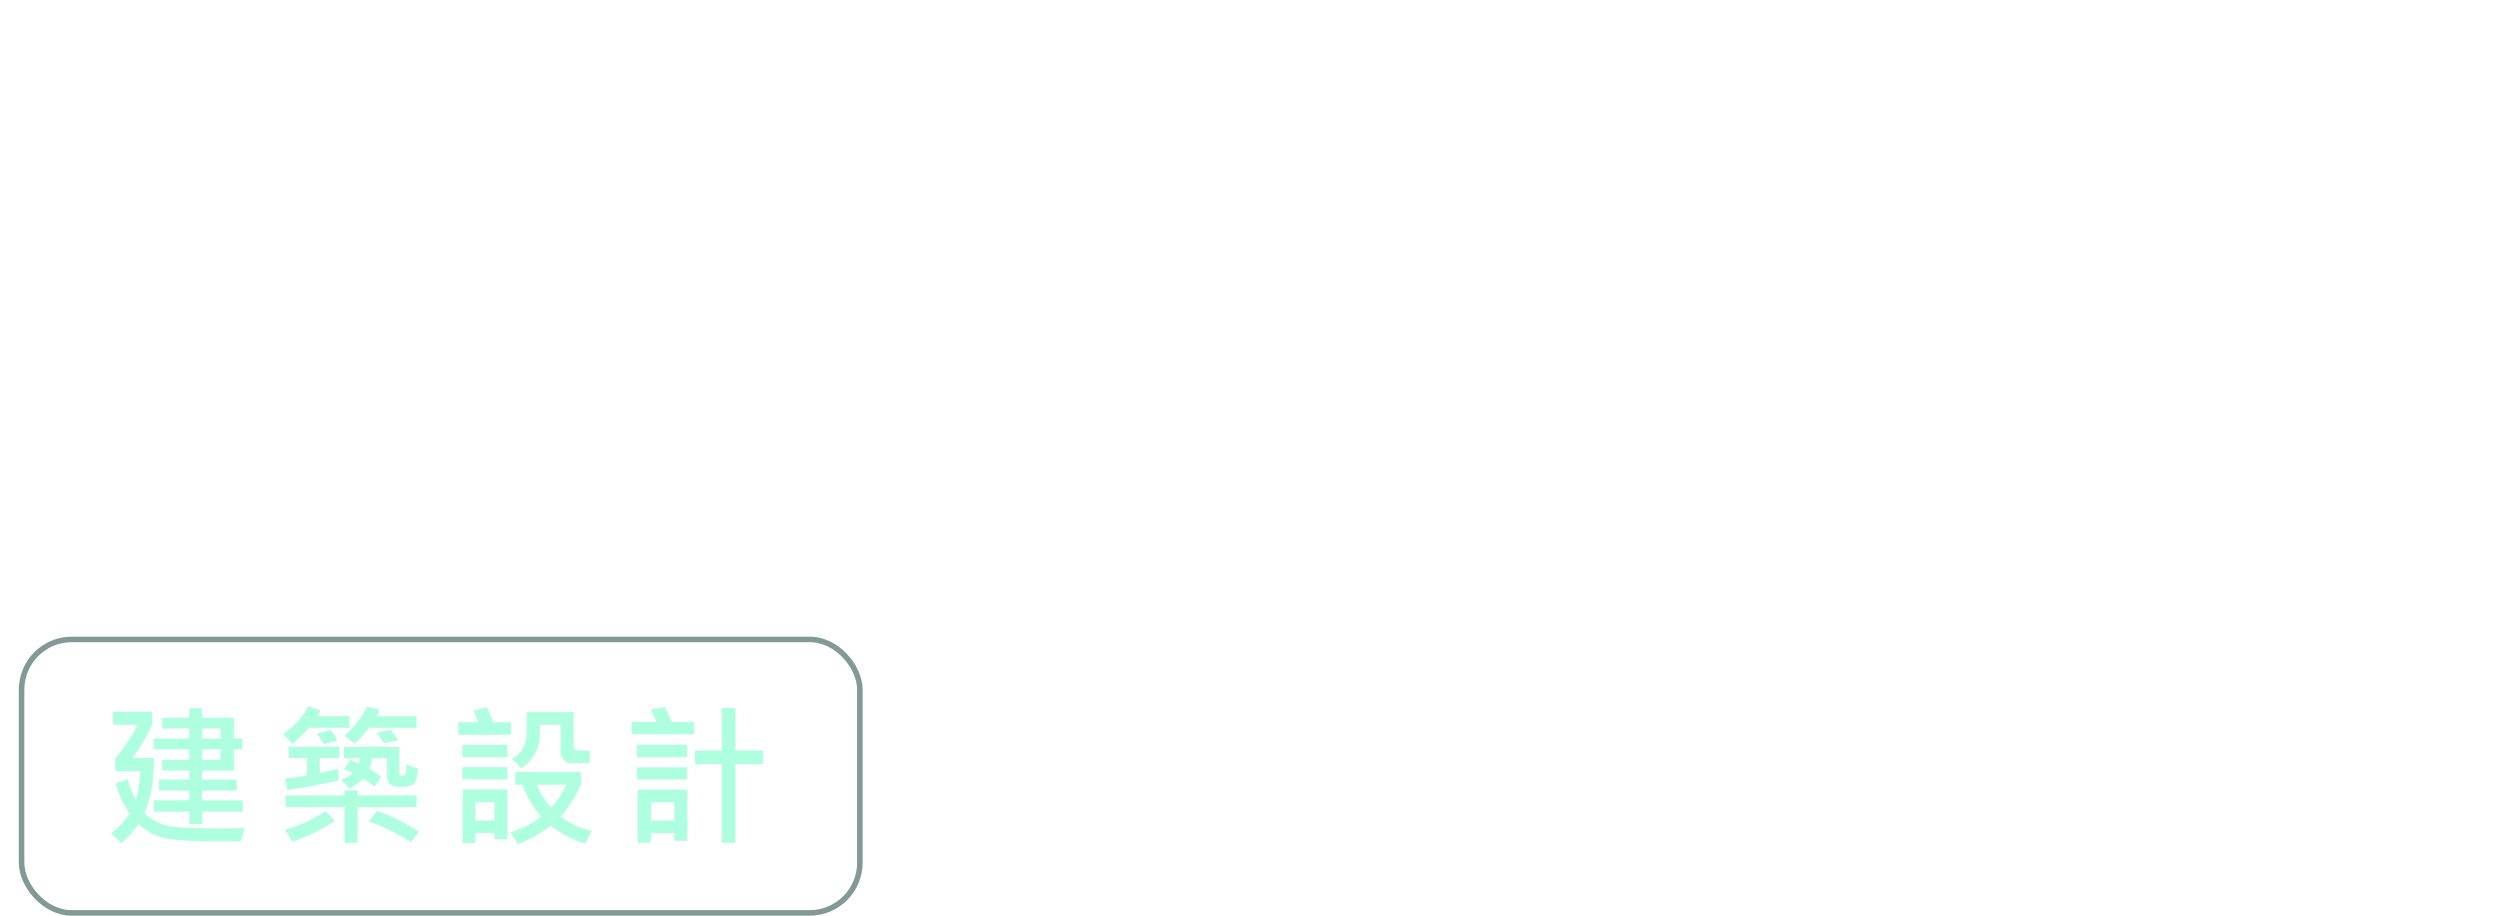 <?xml version="1.0" encoding="UTF-8"?>
<svg id="_圖層_2" data-name="圖層 2" xmlns="http://www.w3.org/2000/svg" xmlns:xlink="http://www.w3.org/1999/xlink" viewBox="0 0 452.92 165.89">
  <defs>
    <filter id="drop-shadow-1" filterUnits="userSpaceOnUse">
      <feOffset dx="0" dy="0"/>
      <feGaussianBlur result="blur" stdDeviation="3"/>
      <feFlood flood-color="#244441" flood-opacity=".5"/>
      <feComposite in2="blur" operator="in"/>
      <feComposite in="SourceGraphic"/>
    </filter>
    <filter id="drop-shadow-2" filterUnits="userSpaceOnUse">
      <feOffset dx="0" dy="0"/>
      <feGaussianBlur result="blur-2" stdDeviation="3"/>
      <feFlood flood-color="#244441" flood-opacity=".5"/>
      <feComposite in2="blur-2" operator="in"/>
      <feComposite in="SourceGraphic"/>
    </filter>
  </defs>
  <g id="content">
    <g>
      <rect x="3.91" y="115.84" width="151.87" height="49.55" rx="9.1" ry="9.1" fill="none" stroke="#829995" stroke-miterlimit="10"/>
      <g>
        <path d="M44.37,150l-.69,2.35c-.84,.05-1.91,.08-3.21,.08-5.66,0-9.3-.21-10.92-.64-1.62-.42-3.09-1.26-4.43-2.52-1.16,1.56-2.21,2.73-3.14,3.5l-1.88-1.8c1.42-1.08,2.54-2.27,3.36-3.55-1.05-1.51-1.89-3.35-2.52-5.51l2.21-.75c.38,1.38,.87,2.62,1.45,3.75,.52-1.65,.79-3.39,.79-5.21h-4.5v-2.35c1.79-2.14,3.12-4.16,4.01-6.04h-4.42v-2.38h7.1v2.38c-.76,1.75-1.96,3.76-3.59,6.02h3.89c0,4.23-.58,7.56-1.74,9.99,1.65,1.56,3.66,2.41,6.04,2.55,2.38,.14,5.02,.21,7.93,.21,1.48,0,2.91-.02,4.29-.07Zm-.39-2.94h-7.36v2.24h-2.32v-2.24h-6.47v-2.08h6.47v-1.76h-5.49v-1.98h5.49v-1.65h-4.91v-1.93h4.91v-1.91h-6.47v-1.96h6.47v-1.79h-4.91v-1.96h4.91v-1.74h2.32v1.74h5.75v3.75h1.56v1.96h-1.56v3.84h-5.75v1.65h6.27v1.98h-6.27v1.76h7.36v2.08Zm-4.01-13.28v-1.79h-3.36v1.79h3.36Zm0,3.87v-1.91h-3.36v1.91h3.36Z" fill="#aeffe0"/>
        <path d="M63.32,131.86h-7.34c-1.04,1.18-2.06,2.15-3.06,2.91l-1.6-1.79c2.11-1.53,3.62-3.2,4.53-5.02l2.22,.72c-.15,.42-.33,.77-.55,1.07h5.79v2.11Zm-1.81,5.48h-3.57v2.69c1.43-.27,2.54-.53,3.33-.77l.05,2.16c-3.21,.71-6.29,1.28-9.24,1.71l-.47-2.04c1.86-.23,3.19-.44,4.01-.63v-3.13h-3.33v-2.04h9.21v2.04Zm-.84,11.35c-2.49,1.66-5.05,2.93-7.7,3.8l-1.36-2.16c2.39-.61,4.84-1.75,7.36-3.4l1.69,1.76Zm14.81-2.47h-10.69v6.47h-2.37v-6.47h-10.67v-2.12h10.67v-.9h2.37v.9h10.69v2.12Zm-14.37-12.03l-2.46,.62c-.41-.75-.83-1.36-1.25-1.85l2.44-.71c.45,.47,.88,1.12,1.28,1.94Zm14.62,5.03c-.09,1.4-.32,2.31-.7,2.73-.38,.42-1.18,.62-2.42,.62-.96,0-1.62-.18-1.97-.53s-.53-.9-.53-1.64v-3.05h-2.65c-.13,.7-.31,1.34-.52,1.93,.83,.49,1.54,.98,2.13,1.46l-1.25,1.74c-.68-.56-1.35-1.03-2-1.41-.95,.92-1.82,1.53-2.62,1.83l-1.33-1.71c.58-.17,1.25-.54,2.02-1.09-.42-.26-.95-.51-1.58-.75l1.15-1.68c.43,.15,.92,.35,1.46,.62,.14-.3,.24-.61,.31-.93h-2.92v-2.04h10.04v4.87c0,.25,.11,.37,.32,.37,.39,0,.65-.11,.77-.32,.12-.21,.19-.8,.19-1.76l2.1,.75Zm-.28-7.36h-8.64c-.81,1.09-1.67,2.06-2.57,2.88l-1.82-1.49c1.95-1.72,3.3-3.48,4.04-5.26l2.32,.59c-.12,.35-.31,.74-.57,1.18h7.26v2.11Zm.44,18.84l-1.42,1.87c-2.7-1.7-5.26-2.94-7.68-3.75l1.54-1.94c2.75,1.02,5.27,2.29,7.56,3.81Zm-3.79-16.57l-2.58,.52c-.42-.76-.86-1.38-1.32-1.87l2.6-.59c.57,.72,1,1.37,1.3,1.94Z" fill="#aeffe0"/>
        <path d="M92.57,133.12h-9.55v-2.27h3.66c-.27-.74-.58-1.44-.93-2.11l2.42-.62c.4,.71,.77,1.62,1.12,2.72h3.28v2.27Zm-.65,4.06h-8.16v-2.24h8.16v2.24Zm0,4.01h-8.16v-2.21h8.16v2.21Zm.03,10.86h-2.37v-1.12h-3.44v1.79h-2.32v-9.68h8.12v9.01Zm-2.37-3.39v-3.32h-3.44v3.32h3.44Zm17.59,1.94l-1.15,2.27c-2.29-.75-4.37-1.84-6.24-3.28-1.71,1.33-3.68,2.45-5.93,3.36l-1.38-2.13c2.23-.71,4.08-1.67,5.57-2.88-1.47-1.7-2.62-3.62-3.44-5.77h-1.24v-2.3h11.89v2.3c-1.15,2.43-2.37,4.35-3.68,5.74,1.49,1.17,3.36,2.06,5.59,2.69Zm-.31-12.37h-3.54c-.45,0-.86-.2-1.22-.59s-.55-.85-.55-1.35v-4.98h-3.74v1.68c0,1.23-.3,2.42-.9,3.57-.6,1.15-1.42,2.03-2.46,2.64l-1.69-1.71c1.78-.97,2.68-2.69,2.68-5.18v-3.29h8.48v6.23c0,.18,.08,.35,.25,.49,.17,.15,.33,.22,.48,.22h2.21v2.27Zm-4.22,3.94h-5.43c.79,1.76,1.66,3.14,2.62,4.14,.99-.98,1.93-2.37,2.81-4.14Z" fill="#aeffe0"/>
        <path d="M125.76,133.01h-11.34v-2.21h4.5c-.29-.78-.63-1.54-1.01-2.27l2.54-.48c.42,.76,.82,1.67,1.2,2.75h4.12v2.21Zm-1.28,4.17h-9.08v-2.24h9.08v2.24Zm0,4.03h-9.08v-2.21h9.08v2.21Zm.05,11.12h-2.37v-1.41h-4.23v1.76h-2.4v-9.62h9v9.27Zm-2.37-3.64v-3.34h-4.23v3.34h4.23Zm16.06-10.25h-4.97v14.25h-2.48v-14.25h-4.86v-2.46h4.86v-7.7h2.48v7.7h4.97v2.46Z" fill="#aeffe0"/>
      </g>
      <g filter="url(#drop-shadow-1)">
        <path d="M202.04,152.07h-23.78v-1.48h11.13v-9.97h-9.57v-1.46h9.57v-8.79h-10.17v-1.48h21.81v1.48h-10.17v8.79h9.63v1.46h-9.63v9.97h11.18v1.48Z" fill="#fff"/>
        <path d="M220.99,133.54l-1,1c-.99-1.13-2.4-2.48-4.21-4.06-1.19,1.72-2.5,3.23-3.93,4.51h7.42v1.37h-2.94v3.09h4.06v1.39h-4.06v8.65c1.49-.26,2.81-.53,3.95-.81l.11,1.42c-2.86,.64-6.33,1.28-10.41,1.93l-.33-1.39c1.62-.17,3.38-.46,5.3-.88v-8.93h-4.73v-1.39h4.73v-3.09h-3.41v-1.03c-.55,.48-.98,.83-1.29,1.03l-.79-1.15c2.83-2.36,4.83-4.71,6-7.05l1.33,.45c-.08,.22-.18,.45-.31,.7,2.02,1.78,3.52,3.19,4.5,4.24Zm-7.6,14.7l-1.28,.41c-.18-1.27-.61-3.13-1.29-5.59l1.32-.4c.52,1.71,.93,3.57,1.25,5.58Zm6.68-5.29c-.28,1.69-.67,3.35-1.2,4.98l-1.29-.48c.39-1.1,.78-2.73,1.17-4.89l1.32,.4Zm12.21,9.73h-1.44v-1.85h-6.14v1.85h-1.45v-9.71c-.79,.45-1.39,.77-1.8,.97l-.81-1.2c2.32-1.21,4.23-2.57,5.75-4.06-.91-1.05-2.01-2.13-3.3-3.24l-1.72,2.01-1.06-.97c2.18-2.23,3.96-5.03,5.34-8.38l1.37,.45c-.22,.56-.57,1.35-1.04,2.38h6.19v1.41c-1.42,3.78-3.73,6.87-6.92,9.26h7.03v11.09Zm-1.69-20.34h-5.34c-.61,.96-1.05,1.63-1.32,2.01,1.23,1.01,2.4,2.1,3.5,3.25,1.38-1.59,2.43-3.35,3.16-5.26Zm.25,17.1v-6.44h-6.14v6.44h6.14Z" fill="#fff"/>
        <path d="M246.21,138.71l-.89,1.24c-1.1-1.18-2.56-2.37-4.39-3.57l.93-1.11c1.65,.98,3.1,2.13,4.35,3.43Zm.25,5.18c-1.47,3.71-2.96,6.65-4.45,8.82l-1.09-1.03c1.59-2.31,3.04-5.22,4.34-8.71l1.2,.92Zm-.21-12.26l-.91,1.15c-1.18-1.43-2.51-2.61-3.98-3.53l.96-1.12c1.62,1.11,2.92,2.28,3.93,3.5Zm6.56,13.22c-2.09,1.43-4.25,2.75-6.46,3.95l-.65-1.26c.86-.45,2-1.11,3.41-2v-12.69h-2.13v-1.34h5.59v1.34h-2.16v11.85c.92-.57,1.6-1.03,2.04-1.35l.36,1.49Zm1.67,1.57c-.12,1.6-.51,3.35-1.17,5.26l-1.3-.29c.65-1.68,1.06-3.42,1.25-5.24l1.23,.26Zm10.17-4.96h-9.52v2.13h9.19c0,1.34-.09,2.95-.27,4.82-.18,1.87-.42,2.98-.74,3.31-.32,.33-.63,.59-.94,.78-.31,.19-.87,.28-1.68,.28h-1.12l-.41-1.52c.8,.05,1.45,.08,1.94,.08,.69,0,1.13-.32,1.31-.96s.34-2.47,.46-5.48h-9.05v-14.56h2.78c.17-.47,.38-1.19,.63-2.16l1.38,.21c-.14,.7-.36,1.35-.65,1.96h5.1v7.78h-7.94v2.05h9.52v1.29Zm-7.86,9.88l-1.28,.26c.06-1.97-.08-3.65-.41-5.04l1.22-.16c.31,1.36,.47,3.01,.47,4.95Zm4.94-17.8v-1.89h-6.6v1.89h6.6Zm0,3.29v-1.93h-6.6v1.93h6.6Zm-2.26,13.33l-1.22,.4c-.2-1.52-.5-2.91-.91-4.17l1.17-.26c.37,1.23,.68,2.58,.96,4.03Zm2.53-.86l-1.15,.44c-.25-1.08-.71-2.31-1.38-3.69l1.17-.27c.59,1.15,1.05,2.32,1.36,3.53Z" fill="#fff"/>
        <path d="M296.09,150.89l-.33,1.49c-1.64,.05-3.21,.07-4.69,.07-3.2,0-5.49-.08-6.85-.25-1.36-.17-2.71-.49-4.03-.97-1.33-.48-2.51-1.26-3.54-2.34-1.3,1.68-2.53,2.98-3.69,3.92l-.97-1.15c1.36-1.09,2.56-2.38,3.62-3.87-1.01-1.4-1.86-3.24-2.56-5.51l1.28-.53c.51,1.98,1.19,3.54,2.04,4.68,.96-2.04,1.5-4.43,1.61-7.18h-5.05v-1.31c1.69-2.18,3.37-4.69,5.05-7.53h-5.59v-1.39h7.12v1.39c-1.66,2.87-3.25,5.35-4.78,7.42h4.73c-.18,4.12-.88,7.39-2.1,9.8,.86,.9,1.83,1.61,2.91,2.12,1.08,.51,2.23,.85,3.46,1,1.22,.16,3.64,.24,7.24,.24,1.79,0,3.5-.03,5.13-.1Zm-.21-15.18h-1.94v3.98h-6.22v2.32h6.76v1.37h-6.76v2.3h7.7v1.38h-7.7v2.78h-1.36v-2.78h-6.76v-1.38h6.76v-2.3h-5.73v-1.37h5.73v-2.32h-5.21v-1.39h5.21v-2.58h-6.74v-1.42h6.74v-2.43h-5.18v-1.38h5.18v-2.09h1.36v2.09h6.22v3.81h1.94v1.42Zm-3.33-1.42v-2.38h-4.83v2.38h4.83Zm0,4.01v-2.58h-4.83v2.58h4.83Z" fill="#fff"/>
        <path d="M315.51,131.49h-7.66c-.8,1.08-1.78,2.12-2.96,3.13l-1.22-.86c1.94-1.57,3.55-3.49,4.81-5.77l1.36,.51c-.32,.57-.67,1.13-1.04,1.65h6.71v1.34Zm11.87,14.16h-11.13v7.03h-1.46v-7.03h-11.1v-1.31h11.1v-1.29h1.46v1.29h11.13v1.31Zm-14.81,2.3c-2,1.44-4.62,2.81-7.88,4.12l-.99-1.26c3.14-1.12,5.77-2.41,7.88-3.86l.99,1Zm1.58-11.36h-3.93v4.09c.93-.15,2.23-.46,3.9-.9v1.38c-3.39,.81-6.55,1.46-9.49,1.96l-.39-1.29,4.53-.85v-4.39h-3.98v-1.35h9.36v1.35Zm-1.42-2.49l-1.23,.64c-.62-.97-1.2-1.71-1.74-2.24l1.25-.62c.81,.85,1.38,1.59,1.72,2.21Zm14.75,5.11c0,1.06-.21,1.86-.62,2.41-.41,.55-1.15,.82-2.22,.82-1.47,0-2.21-.53-2.21-1.6v-4.2h-2.64c-.12,1.19-.36,2.13-.72,2.83,.7,.43,1.48,1.04,2.34,1.85l-.95,.86c-.68-.61-1.39-1.17-2.13-1.67-.82,.88-1.74,1.54-2.78,1.98l-1.15-1.04c1.24-.48,2.18-1.04,2.81-1.68-.88-.56-1.61-.98-2.18-1.26l.93-.98c.61,.31,1.27,.69,1.96,1.15,.28-.6,.44-1.28,.47-2.04h-2.97v-1.31h8.4v5.26c0,.31,.31,.46,.93,.46,.56,0,.92-.21,1.08-.64,.16-.43,.25-.99,.25-1.68l1.38,.48Zm-.05-7.72h-8.35c-1.09,1.32-2.14,2.36-3.13,3.1l-1.25-.86c2.05-1.55,3.73-3.43,5.03-5.63l1.32,.56c-.33,.57-.66,1.06-.99,1.49h7.36v1.34Zm.11,19.61l-.95,1.09c-2.15-1.46-4.75-2.8-7.8-4.03l.99-1.15c3.06,1.31,5.65,2.68,7.76,4.09Zm-3.85-16.75l-1.25,.59c-.49-1.02-1-1.83-1.52-2.43l1.3-.51c.68,.76,1.16,1.54,1.46,2.35Z" fill="#fff"/>
        <path d="M344.61,151.01h-7v1.76h-1.43v-21.29h2.78c.66-1.21,1.15-2.31,1.48-3.31l1.36,.42c-.29,.87-.74,1.83-1.33,2.88h3.49v7.53h-6.35v3.64h7v8.35Zm-2.1-13.33v-4.8h-4.9v4.8h4.9Zm.67,11.92v-5.56h-5.57v5.56h5.57Zm15.73-19.21h-5.83v3.95h4.69v14.42c0,1.5-1.04,2.17-3.13,1.98l-.44-1.45c.44,.03,.79,.04,1.05,.04,.75,0,1.13-.26,1.13-.78v-12.85h-3.3v17.06h-1.4v-17.06h-3.37v15.04h-1.42v-16.41h4.79v-3.95h-6.02v-1.45h13.25v1.45Z" fill="#fff"/>
        <path d="M390.15,144.82h-2.24v3.58h-9v2.3c0,.74-.22,1.24-.67,1.52s-1.41,.41-2.9,.41c-.49,0-.99-.02-1.5-.05l-.45-1.34,3.44-.03c.47,0,.71-.25,.71-.75v-2.05h-9.68v-1.26h9.68v-2.32h-11.16v-1.34h11.16v-2.08h-9.68v-1.34h9.68v-2.08h-8.81v-4.73h8.81v-1.87h-10.96v-1.29h10.96v-1.97h1.38v1.97h10.9v1.29h-10.9v1.87h8.84v4.73h-8.84v2.08h9v3.42h2.24v1.34Zm-12.62-8.18v-2.08h-7.36v2.08h7.36Zm8.77,0v-2.08h-7.39v2.08h7.39Zm.17,6.84v-2.08h-7.56v2.08h7.56Zm0,3.66v-2.32h-7.56v2.32h7.56Z" fill="#fff"/>
        <path d="M408.18,137.29c-.12,2.39-.83,4.53-2.13,6.44l-1.04-1.01c.78-1.21,1.33-2.56,1.64-4.03h-2.54v12.29c0,.36-.14,.75-.43,1.14s-1.02,.59-2.2,.59c-.45,0-.87-.03-1.25-.08l-.8-1.5c1.15,.09,2.05,.14,2.7,.14,.13,0,.28-.07,.43-.21s.23-.27,.23-.41v-10.1c-1.32,3.43-2.7,6.1-4.14,8.03l-.93-1.12c1.6-2.13,3.04-5.05,4.34-8.76h-4.23v-1.39h6.03c-1.14-1.34-2.53-2.6-4.19-3.77l1-.93c.65,.46,1.47,1.11,2.46,1.96,1.26-1.48,2.26-2.88,3-4.22h-7.34v-1.39h8.89v1.39c-.9,1.7-2.06,3.41-3.5,5.15l.93,1.07-.84,.75h3.93Zm11.72,6.41c-.05,1.91-.2,3.62-.44,5.15s-.48,2.46-.73,2.78c-.24,.32-.55,.59-.92,.83-.37,.23-1.54,.32-3.51,.25l-.65-1.5c.56,.05,1.17,.07,1.82,.07,.99,0,1.59-.05,1.78-.15,.19-.1,.34-.25,.45-.44,.11-.2,.23-.81,.37-1.85s.27-2.28,.39-3.73h-4.55c-.76,3.6-3.02,6.17-6.76,7.71l-1.04-1.15c1.5-.47,2.86-1.32,4.07-2.55,1.22-1.23,1.99-2.56,2.33-4.01h-4.33v-1.39h4.66c.13-.74,.21-1.67,.24-2.8l1.37,.05c0,.68-.08,1.6-.23,2.75h5.67Zm1.61-3.39l-.79,1.26c-2.1-.64-4.05-1.64-5.87-2.99-1.7,1.29-3.45,2.27-5.23,2.94l-.96-1.2c1.71-.53,3.4-1.41,5.07-2.65-1.12-1.15-1.93-2.19-2.45-3.12l1.2-.7c.62,1.1,1.39,2.07,2.32,2.91,1.24-1.09,2.21-2.6,2.89-4.51h-5.83c-1.16,1.51-2.23,2.66-3.2,3.45l-1.05-1c2.02-1.64,3.73-3.84,5.13-6.59l1.36,.53c-.33,.69-.76,1.43-1.28,2.21h8.28v1.39h-1.93c-.71,2.17-1.78,3.96-3.22,5.39,1.68,1.21,3.53,2.11,5.57,2.68Z" fill="#fff"/>
        <path d="M440.4,129.51c-2.59,1.12-5.29,1.84-8.1,2.15v3.34h7.14v8.15h-7.16c-.24,4.02-.96,7.15-2.16,9.38l-1.2-.86c1.32-2.65,1.98-5.8,1.98-9.45v-11.7c3.69-.42,6.65-1.18,8.87-2.27l.62,1.27Zm-2.34,12.21v-5.36h-5.75v5.36h5.75Zm14.86-3.25h-3.1v14.34h-1.34v-14.34h-4.9c0,3.84-.3,6.68-.93,8.53-.63,1.85-1.59,3.79-2.9,5.81l-1.14-.96c1.54-2.24,2.53-4.25,2.94-6.02,.42-1.77,.63-4.12,.63-7.05v-8.54c3.7-.18,6.93-.85,9.68-2l.75,1.27c-2.42,1.02-5.43,1.69-9.03,2.01v5.58h9.35v1.37Z" fill="#fff"/>
      </g>
      <g filter="url(#drop-shadow-2)">
        <path d="M40.21,58.78c-5.46,.4-12.21,1.42-20.26,3.06-8,1.53-12.63,2.18-13.89,1.95-1.87-.4-3.5-1.41-4.88-3.06-1.21-1.53-1.49-2.72-.83-3.57,.83-.85,1.52-.68,2.07,.51,.5,1.19,1.9,2.09,4.22,2.72,1.38,.34,5.13-.17,11.25-1.53,3.47-.85,7.25-1.56,11.33-2.12,0-.17,.08-.31,.25-.42,.83-2.21,1.24-7.05,1.24-14.52,0-1.92-.03-3.74-.08-5.43-1.82,.51-3.67,1.08-5.54,1.7-4.3,1.08-7.42,1.44-9.35,1.1-.99-.17-1.63-.82-1.9-1.95-.22-1.07-.14-1.92,.25-2.55,.5-.51,1.05-.48,1.65,.08,.99,1.02,2.98,1.27,5.96,.76,2.2-.4,5.18-1.24,8.93-2.55,0-2.77,.11-4.93,.33-6.45,.17-2.77,.19-4.95,.08-6.54-.17-1.53-.61-2.66-1.32-3.4-.22-.17-.41-.37-.58-.59-.55,.17-1.16,.37-1.82,.59-6.95,1.87-10.92,2.89-11.91,3.06-.88,.06-2.15-.17-3.8-.68-.99-.34-1.52-1.02-1.57-2.04,0-1.02,.25-1.7,.74-2.04,.5-.23,.99-.2,1.49,.08,.83,.51,1.93,.74,3.31,.68,1.32-.06,5.38-1.07,12.16-3.06,6.78-1.87,11.83-3.08,15.13-3.65,3.31-.51,6.12-.48,8.43,.08,.99,.17,1.57,.51,1.74,1.02,.05,.51-.11,.93-.5,1.27-.5,.34-.8,.85-.91,1.53-.06,.68-.3,1.08-.74,1.19-.33,0-.72-.17-1.16-.51-.39-.34-1.13-.62-2.23-.85-1.05-.06-2.92,.08-5.62,.42-1.98,.17-5.02,.82-9.1,1.95,.66,.85,1.13,1.93,1.41,3.23,.17,1.36,.17,3.43,0,6.2-.17,1.42-.28,3.91-.33,7.47l.17-.08c5.18-1.87,8.99-3,11.41-3.4,.72,0,1.6,.51,2.65,1.53,.99,1.02,1.43,2.15,1.32,3.4-.06,.34-.39,.74-.99,1.19-.55,.34-3.25,1.67-8.1,3.99-.88,.51-1.74,.74-2.56,.68-.66,0-1.07-.25-1.24-.76-.05-.4,.25-.79,.91-1.19,1.32-.51,2.84-1.36,4.55-2.55,1.65-1.02,2.42-1.7,2.31-2.04-.22-.4-2.4,.08-6.53,1.44-1.32,.34-2.62,.74-3.89,1.19,0,1.76,.03,3.82,.08,6.2,0,7.13-.33,12.03-.99,14.69,1.38-.17,2.87-.31,4.47-.42,6.95-.68,12.35-.99,16.21-.93,3.8,.06,6.53,.51,8.19,1.36,1.65,.68,3.33,1.64,5.04,2.89,1.82,1.19,2.29,1.98,1.41,2.38-.83,.34-1.41,.76-1.74,1.27-.33,.51-.69,.59-1.07,.25-.39-.23-1.13-.34-2.23-.34-1.05,.06-1.68-.31-1.9-1.1-.17-1.02-.96-1.81-2.4-2.38-1.32-.51-3.42-.82-6.29-.93-2.81,0-6.95,.17-12.41,.51Z" fill="#fff"/>
        <path d="M144.74,18.42c-2.27,5.85-4.77,11.32-7.52,16.41-2.59,5.04-5.17,9.37-7.75,13-.16,.16-.29,.35-.39,.57,.47-.16,1.03-.41,1.66-.73,3.85-1.84,7.41-3.11,10.68-3.82,3.22-.65,5.85-.62,7.91,.08,2.21,.81,3.51,2.3,3.88,4.47,.16,2.76-.87,5.47-3.09,8.12-1.63,1.84-4.46,4.03-8.46,6.58,.47,0,.92,.05,1.34,.16,2.37,.32,4.09,.32,5.14,0,1.11-.32,2.53,.05,4.27,1.14,.63,.32,.66,1.06,.08,2.19-.53,.97-1.29,1.38-2.29,1.22-2.11-.65-4.93-1.03-8.46-1.14-3.22,0-7.2,.24-11.95,.73-.16,.32-.45,.6-.87,.81-.95,.32-1.61,.32-1.98,0-.32-.32-.63-.89-.95-1.71-1-2.81-2.24-6.28-3.72-10.4-.53,.65-1.11,1.25-1.74,1.79-3.38,3.09-6.46,5.39-9.26,6.9-2.69,1.46-4.77,2.17-6.25,2.11-1.58-.16-2.53-.7-2.85-1.62-.21-.81-.32-1.79-.32-2.92,0-.49,.03-.84,.08-1.06h-.08c-.32,.16-.61,.32-.87,.49h-.08c-2.43,1.35-4.17,2.25-5.22,2.68-2.37,.81-4.27,1.22-5.7,1.22-2.53-.16-3.93-.49-4.19-.97-.32-.49,0-1.43,.95-2.84,.32-.54,.68-.65,1.11-.32,.32,.38,.9,.6,1.74,.65,.16,0,.42-.03,.79-.08,3.48-2.33,6.64-4.63,9.49-6.9,0-1.35,.08-3.14,.24-5.36v-2.92c-3.32,1.95-7.02,4.5-11.08,7.64-.79,.49-1.42,.3-1.9-.57-.47-.87-.42-1.57,.16-2.11,4.75-3.3,9.04-6.01,12.9-8.12,.05-1.3,.16-2.46,.32-3.49-1,.49-2.24,1.06-3.72,1.71-3.32,1.35-5.75,2.14-7.28,2.36-1.74,.05-2.82,.03-3.24-.08-.37-.16-.66-.84-.87-2.03-.21-2.17,.08-3.03,.87-2.6,.47,.22,.95,.41,1.42,.57,.16-.16,.39-.32,.71-.49,3.32-1.62,7.2-4.44,11.63-8.45,.68-.65,1.37-1.33,2.06-2.03,.05-.49,.18-.92,.4-1.3,.16-.81,.53-1.25,1.11-1.3,.32,0,.63,.08,.95,.24,1.16-1.14,1.71-1.81,1.66-2.03-.16-.16-1.66,.3-4.51,1.38-3.53,1.35-6.01,2.03-7.44,2.03-.37,0-.66-.11-.87-.32-3.8,4.44-7.52,8.58-11.15,12.43-.47,.49-1.08,.84-1.82,1.06-.69,.16-1.19,.08-1.5-.24-.21-.22-.21-.65,0-1.3,.21-.54,.98-1.46,2.29-2.76,4.27-4.55,7.96-8.58,11.08-12.1,3.01-3.47,5.56-6.9,7.67-10.32,.95-1.52,1.71-2.9,2.29-4.14,0-.54,.16-.95,.47-1.22,.47-.97,.79-1.87,.95-2.68,.16-1.35,.13-2.33-.08-2.92-.21-.49-.21-1.11,0-1.87,.05-.38,.4-.7,1.03-.97,.53-.16,1.13,.05,1.82,.65,.63,.65,.84,2.03,.63,4.14-.16,1.03-.47,2.3-.95,3.82,2.22,.38,3.98,.92,5.3,1.62,1.63,.81,2.74,1.71,3.32,2.68,.47,.97,.61,1.81,.4,2.52-.16,.97-.5,1.54-1.03,1.71-.47,.16-.87-.27-1.19-1.3-.37-1.19-1.29-2.17-2.77-2.92-1.27-.54-3.06-.95-5.38-1.22-.16,.32-.29,.65-.4,.97-1.42,2.76-4.01,6.31-7.75,10.64,1-.05,2.45-.41,4.35-1.06,2.9-1.46,4.75-2.27,5.54-2.44,.79-.05,1.42,.03,1.9,.24,.47,.22,1.45,.41,2.93,.57,1.42,.16,1.13,1.22-.87,3.17-.69,.81-2.51,2.57-5.46,5.28-.32,1.19-.58,2.87-.79,5.04,2.21-1.03,3.4-1.65,3.56-1.87l.32-1.06c-.05-.49,.05-.89,.32-1.22,.32-.32,.66-.27,1.03,.16,1.16,.81,2,1.3,2.53,1.46,.68,.32,.79,.84,.32,1.54-.47,.65-.77,1.27-.87,1.87,0,.49-.32,.62-.95,.41-.21,0-2.43,.84-6.64,2.52-.05,.97-.16,2.09-.32,3.33,2.85-1.3,5.14-2.11,6.88-2.44,2.06-.49,3.53-.32,4.43,.49,1.42,1.35,1.4,3.09-.08,5.2-2.53,3.41-6.33,7.12-11.39,11.13l-.08,.08c0,.05,.03,.16,.08,.32,2.69-1.3,5.96-2.98,9.81-5.04,.63-.49,1.05-1,1.27-1.54,.16-.49,.4-.76,.71-.81,.32,0,.66,.46,1.03,1.38,.32,.81-.11,1.73-1.27,2.76-4.64,2.6-8.44,4.79-11.39,6.58,0,.7-.18,1.06-.55,1.06-.05,0-.11-.03-.16-.08,.05,.16,.21,.62,.47,1.38,.32,1.19,1.08,1.79,2.29,1.79,.63,0,2.45-1,5.46-3.01,2.9-1.95,5.72-4.2,8.46-6.74,.48-.49,1.05-1.08,1.74-1.79-.63-2.49-.87-4.49-.71-6.01,0-.87,.26-1.46,.79-1.79,.47-.16,1.08-.03,1.82,.41,.79,.38,1.03,1.03,.71,1.95-.32,.38-.37,1.25-.16,2.6,1.42-1.68,2.95-3.71,4.59-6.09,1-1.62,2.08-3.41,3.24-5.36-.16-.22-.26-.49-.32-.81,0-.38-.53-1.25-1.58-2.6-1-1.3-1.98-2.33-2.93-3.09-.84-.81-1.71-1.38-2.61-1.71-.79-.32-1.4-.76-1.82-1.3-.37-.49-.5-1.11-.39-1.87,.16-.65,.71-.89,1.66-.73,1,.16,2.14,.62,3.4,1.38,1.16,.65,2.72,1.87,4.67,3.66,1,.87,1.79,1.65,2.37,2.36,1.11-2.11,2.24-4.47,3.4-7.07,2.9-6.66,4.22-10.24,3.96-10.72-.16-.22-.5-.32-1.03-.32-1.11,0-3.43,.95-6.96,2.84-3.48,1.79-6.12,3.11-7.91,3.98-.63,.22-1.13,.27-1.5,.16-.47,.65-.95,1.33-1.42,2.03-.69,.7-1.37,.79-2.06,.24-.53-.65-.5-1.35,.08-2.11,4.59-6.5,7.46-10.37,8.62-11.62,1.11-1.14,2.03-2.33,2.77-3.57,.79-1.14,1.13-2.19,1.03-3.17-.16-.97-.66-1.62-1.5-1.95-.79-.22-.92-.81-.4-1.79,.47-.81,1.35-1,2.61-.57,1.11,.49,1.92,1.54,2.45,3.17,.37,1.95-.08,3.82-1.35,5.6-1.27,1.68-2.82,3.63-4.67,5.85-.63,.65-1.34,1.49-2.13,2.52,1.27-.49,2.77-1.19,4.51-2.11,3.22-1.68,6.28-2.65,9.18-2.92,1.63,0,2.74,.57,3.32,1.71,.47,1.14,.4,2.6-.24,4.39Zm-43.43,15.03c-2.74,2.33-5.12,4.2-7.12,5.6,.37-.05,.82-.19,1.34-.41,2.06-.81,3.88-1.54,5.46-2.19v-.08c0-.97,.1-1.95,.32-2.92Zm2.21,11.86c-.16,2.76-.24,5.17-.24,7.23,.05-.05,.16-.13,.32-.24,3.96-3.3,6.57-5.93,7.83-7.88,.16-.7,.08-1.25-.24-1.62-.16-.22-.92-.19-2.29,.08-1,.16-2.8,.92-5.38,2.27v.16Zm32.04,18.11c6.65-4.22,10.63-7.31,11.95-9.26s1.9-3.84,1.74-5.69c-.21-.81-1.5-1.25-3.88-1.3-2.37,0-5.01,.54-7.91,1.62-2.9,1.14-6.83,2.82-11.79,5.04-.32,.05-.63,.08-.95,.08l.16,.41c.84,2.92,2.08,6.12,3.72,9.58,.32,.16,.74,.24,1.27,.24,2.06-.32,3.96-.57,5.7-.73Z" fill="#fff"/>
        <path d="M167.71,28.8c.46-.94,1.07-1.28,1.83-1.02,2.59,1.25,4.36,2.79,5.33,4.61,.46,.68,.79,1.67,.99,2.97,.05,.68-.23,2.32-.84,4.92-.61,2.5-1.09,5.34-1.45,8.52-.36,3.13-.38,5.39-.08,6.8,1.88-2.66,3.6-5.58,5.18-8.75,1.52-3.13,2.94-7.01,4.26-11.65,.15-.63,.46-.86,.91-.7,.46,.05,.63,.42,.53,1.09-.66,3.96-1.88,8.21-3.65,12.74-1.67,4.43-3.1,7.58-4.26,9.46-1.07,1.88-1.7,3.05-1.9,3.52-.15,.47-.48,1.02-.99,1.64-.36,.52-.79,.76-1.29,.7-.46-.05-.76-.44-.91-1.17-.46-1.41-.76-3.05-.91-4.92-.15-1.77-.05-4.51,.3-8.21,.46-3.65,.91-6.62,1.37-8.91,.46-2.19,.63-3.75,.53-4.69,0-1.72-1.62-3.41-4.87-5.08-.51-.21-.53-.83-.08-1.88Zm9.06-19.62c.3-1.41,1.04-1.69,2.21-.86,1.52,1.25,2.87,2.74,4.04,4.46,1.07,1.72,1.85,3.26,2.36,4.61,.46,1.56,.08,2.74-1.14,3.52-1.67,.99-3.4,1.64-5.18,1.95-.96,.05-1.7-.34-2.21-1.17-.46-.83-.33-1.28,.38-1.33,.91,0,2.1-.18,3.58-.55,.51-.16,.91-.52,1.22-1.09,.15-.52,.1-1.12-.15-1.8-.46-1.09-1.09-2.11-1.9-3.05-.66-.83-1.35-1.56-2.06-2.19-.15-.16-.48-.26-.99-.31-.46,0-.51-.73-.15-2.19Zm15.38,11.1c2.13-.78,3.76-1.33,4.87-1.64,1.07-.21,1.98-.26,2.74-.16,.91,0,1.47,.23,1.68,.7,.15,.37,.05,.76-.3,1.17-.36,.31-.56,.83-.61,1.56,0,.63-.18,1.02-.53,1.17-.3,0-.69-.1-1.14-.31-.15-.05-.38-.13-.69-.23h-.46c-.66,4.38-1.96,9.51-3.88,15.4,1.83-1.61,4.57-4.22,8.22-7.82,.46-.63,.71-1.2,.76-1.72,0-.47,.15-.78,.46-.94,.3-.05,.74,.26,1.29,.94,.46,.68,.3,1.64-.46,2.89-5.79,6.57-9.44,10.42-10.96,11.57-1.42,1.09-2.64,1.8-3.65,2.11-2.33,.47-3.73,.55-4.19,.23-.3-.31-.25-1.28,.15-2.89,.15-.63,.48-.81,.99-.55,.46,.21,1.04,.23,1.75,.08,.3-.05,.74-.26,1.29-.63,1.52-4.22,2.74-7.92,3.65-11.1,.51-2.34,.89-4.61,1.14-6.8-.66,.21-1.45,.5-2.36,.86-2.13,.78-3.35,1.2-3.65,1.25-.3,0-.68-.05-1.14-.16-.96-.16-1.55-.73-1.75-1.72-.15-.94,0-1.56,.46-1.88,.36-.31,.79-.36,1.29-.16,.3,.16,.68,.21,1.14,.16,.35-.05,1.65-.52,3.88-1.41Zm.46,43.38c-2.74-.31-4.87-1.9-6.39-4.77-.2-.63,.1-1.28,.91-1.95,.91-.63,1.57-.44,1.98,.55,.81,1.72,1.95,2.74,3.43,3.05,.46,0,1.37-.47,2.74-1.41,1.37-.94,2.74-1.35,4.11-1.25,1.37,.05,2.54-.03,3.5-.23,.96-.21,2.13-.08,3.5,.39,1.27,.31,2.54,.13,3.81-.55,3.2-2.19,5.84-3.44,7.92-3.75,1.98-.31,3.48-.18,4.49,.39,1.22,.78,2.26,1.9,3.12,3.36,.76,1.3,.58,2.14-.53,2.5-.61,.16-1.5,.52-2.67,1.09-1.22,.47-3.17,.91-5.86,1.33-1.37,.31-2.16,.21-2.36-.31-.15-.52,.1-.86,.76-1.02,1.12-.16,2.92-.78,5.4-1.88,1.12-.63,1.02-1.38-.3-2.27-.3-.16-1.14-.1-2.51,.16-1.27,.21-3.3,1.41-6.09,3.6-1.98,1.15-4.11,1.41-6.4,.78-.96-.36-1.85-.52-2.67-.47-.76,.16-1.67,.16-2.74,0-1.07-.05-2.26,.39-3.58,1.33-1.22,.94-2.41,1.38-3.58,1.33Zm12.11-16.65c-.15-5.63-.13-10.45,.08-14.46,0-.78,.02-1.28,.08-1.49,.05-1.3,.18-2.55,.38-3.75,.46-4.74,.58-8.02,.38-9.85-.15-1.72-.41-2.76-.76-3.13-.91,.78-1.65,1.09-2.21,.94-.61-.16-.94-.44-.99-.86,0-.31,.43-.86,1.29-1.64,1.12-.83,2.44-2.11,3.96-3.83,1.42-1.61,2.31-2.84,2.66-3.67,.3-.78,.3-1.3,0-1.56-1.52-1.41-2.05-2.45-1.6-3.13,.46-.52,1.34-.55,2.66-.08,1.22,.47,2.13,1.51,2.74,3.13,.2,.63,.13,1.36-.23,2.19-.46,.78-1.6,2.19-3.43,4.22l-.08,.08c2.94-.99,5.25-1.72,6.93-2.19,2.03-.47,4.24-.63,6.62-.47,1.22,.16,2.33,1.02,3.35,2.58,.15,.47-.23,2.92-1.14,7.35-.91,4.38-1.68,7.53-2.29,9.46-.3,1.15-.99,1.95-2.05,2.42h-.3c-.3,.31-.79,.6-1.45,.86-.61,.16-1.07,.39-1.37,.7-.15,.31-.36,.39-.61,.23-.2-.16-.89-.08-2.06,.23-1.12,.37-2.39,.91-3.81,1.64-1.37,.63-2.46,1.09-3.27,1.41h-.3c-.05,1.72-.1,3.44-.15,5.16,.46-.16,1.07-.31,1.83-.47,1.37-.31,3.02-.86,4.95-1.64,1.88-.63,3.78-1.2,5.71-1.72,1.83-.36,3.12-.57,3.88-.63,.96,0,1.5,.26,1.6,.78,0,.52-.05,1.02-.15,1.49-.15,.31-.76,.63-1.83,.94-.91,.16-1.52,.44-1.83,.86-.3,.36-.61,.42-.91,.16-.2-.31-1.12-.26-2.74,.16-1.52,.37-3.22,.94-5.1,1.72-1.83,.78-3.32,1.3-4.49,1.56-.36,0-.68,.05-.99,.16,0,1.62,.15,2.76,.46,3.44,0,.16,.02,.31,.08,.47,4.01-1.41,7.87-2.4,11.57-2.97,5.08-.78,8.93-1.02,11.57-.7,2.59,.31,4.24,.94,4.95,1.88,1.22,1.62,1.75,3.34,1.6,5.16-.3,2.35-1.04,4.77-2.21,7.27-1.12,2.34-2.03,4.48-2.74,6.41-.61,1.88-2.54,4.58-5.79,8.13-.81,.94-2.08,1.3-3.81,1.09-5.23-.94-9.77-3.47-13.63-7.58-.36-.31-.41-.75-.15-1.33,.3-.47,.69-.55,1.14-.23,2.59,2.03,5.33,3.54,8.22,4.53,2.74,.94,4.62,1.35,5.63,1.25,.3,0,1.12-.86,2.44-2.58,1.37-1.61,2.31-3.15,2.82-4.61,.46-1.3,1.32-3.41,2.59-6.33,1.22-2.81,1.85-5,1.9-6.57,0-1.09-.3-1.9-.91-2.42-.76-.63-2.64-.96-5.63-1.02-3.04,0-6.75,.5-11.12,1.49-4.31,.94-8.5,2.4-12.56,4.38-.91,.36-1.47,0-1.68-1.09-.15-1.15-.03-1.82,.38-2.03,.61-.31,1.24-.6,1.9-.86v-1.02Zm11.34-35.49c-2.59,.63-5.15,1.56-7.69,2.81,.05,1.41,.15,2.84,.3,4.3,1.83-.63,3.5-1.15,5.02-1.56,1.98-.47,3.48-.7,4.49-.7,.91,0,1.55,.21,1.9,.63,1.07,1.25,.99,2.71-.23,4.38-1.07,1.3-2.69,2.76-4.87,4.38-2.13,1.56-3.91,2.58-5.33,3.05-.51,.21-.94,.34-1.29,.39-.05,.47-.1,1.02-.15,1.64,.15,0,.33-.05,.53-.16,.96-.31,2.18-.81,3.65-1.49,1.37-.63,2.77-1.15,4.19-1.56,.66-.21,1.27-.42,1.83-.63,.15-.21,.38-.36,.68-.47,.61-.21,.99-.6,1.14-1.17,.36-1.25,.86-3.02,1.52-5.32,.61-2.35,1.04-4.17,1.29-5.47,.2-1.3-.25-2.53-1.37-3.67-.91-.31-2.79-.1-5.63,.63Zm-7.23,10.24c0,1.72-.08,3.52-.23,5.39,1.83-1.15,3.5-2.35,5.02-3.6,1.42-1.25,2.41-2.21,2.97-2.89,.2-.83,.1-1.46-.3-1.88,0-.05-.25-.08-.76-.08-.46,.05-1.4,.39-2.82,1.02-1.12,.47-2.41,1.15-3.88,2.03Z" fill="#fff"/>
      </g>
    </g>
  </g>
</svg>
